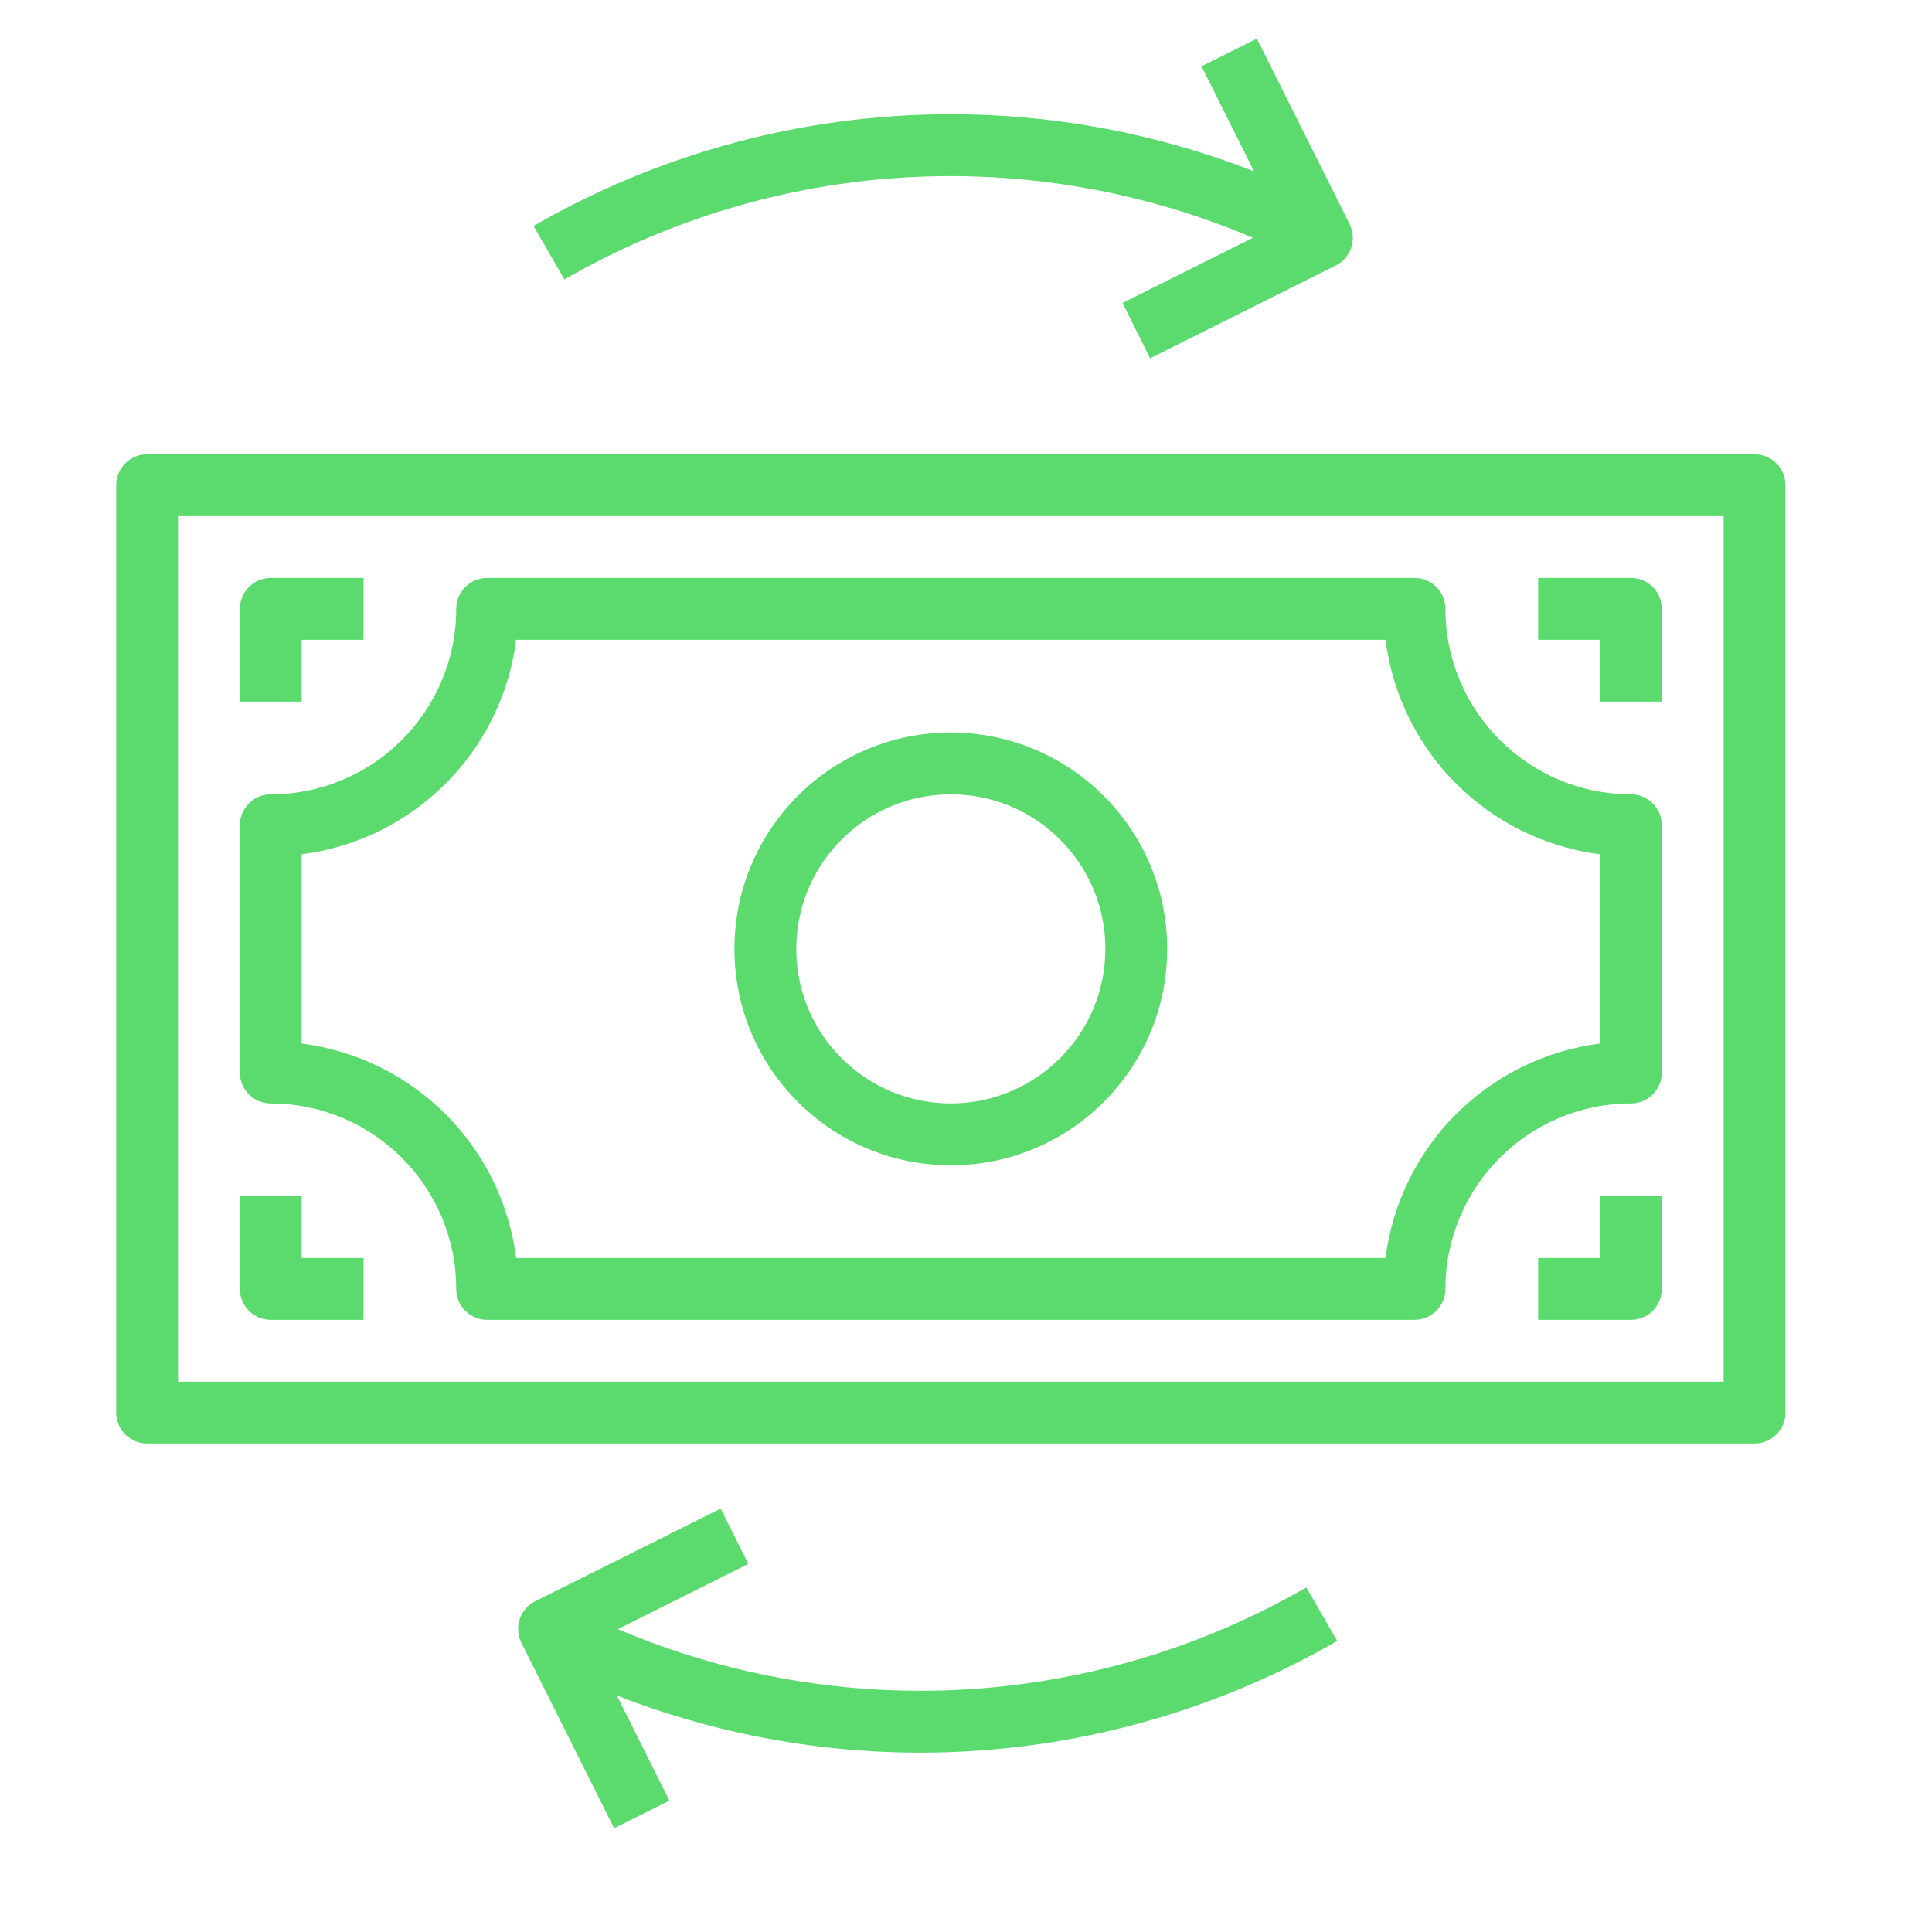 <?xml version="1.0" encoding="UTF-8"?>
<svg width="50px" height="50px" viewBox="0 0 50 50" version="1.1" xmlns="http://www.w3.org/2000/svg" xmlns:xlink="http://www.w3.org/1999/xlink">
    <title>ic_total-extornos</title>
    <g id="ic_total-extornos" stroke="none" stroke-width="1" fill="none" fill-rule="evenodd">
        <g id="transfer---cópia-3" transform="translate(3, 1)" fill="#5BDB6E" fill-rule="nonzero">
            <path d="M21.607,17.957 C18.515,17.957 16.007,20.465 16.007,23.557 C16.007,26.65 18.515,29.157 21.607,29.157 C24.7,29.157 27.207,26.65 27.207,23.557 C27.204,20.466 24.699,17.961 21.607,17.957 L21.607,17.957 Z M21.607,27.557 C19.398,27.557 17.607,25.767 17.607,23.557 C17.607,21.348 19.398,19.557 21.607,19.557 C23.817,19.557 25.607,21.348 25.607,23.557 C25.605,25.766 23.816,27.555 21.607,27.557 L21.607,27.557 Z" id="Shape"></path>
            <path d="M4.807,15.557 L6.407,15.557 L6.407,13.957 L4.007,13.957 C3.566,13.957 3.207,14.316 3.207,14.757 L3.207,17.157 L4.807,17.157 L4.807,15.557 Z" id="Path"></path>
            <path d="M4.807,29.957 L3.207,29.957 L3.207,32.357 C3.207,32.8 3.566,33.157 4.007,33.157 L6.407,33.157 L6.407,31.557 L4.807,31.557 L4.807,29.957 Z" id="Path"></path>
            <path d="M0.007,11.557 L0.007,35.557 C0.007,36 0.366,36.357 0.807,36.357 L42.407,36.357 C42.85,36.357 43.207,36 43.207,35.557 L43.207,11.557 C43.207,11.116 42.85,10.757 42.407,10.757 L0.807,10.757 C0.366,10.757 0.007,11.116 0.007,11.557 Z M1.607,12.357 L41.607,12.357 L41.607,34.757 L1.607,34.757 L1.607,12.357 Z" id="Shape"></path>
            <path d="M39.207,19.557 C36.558,19.555 34.41,17.407 34.407,14.757 C34.407,14.316 34.05,13.957 33.607,13.957 L9.607,13.957 C9.166,13.957 8.807,14.316 8.807,14.757 C8.805,17.407 6.657,19.555 4.007,19.557 C3.566,19.557 3.207,19.916 3.207,20.357 L3.207,26.757 C3.207,27.2 3.566,27.557 4.007,27.557 C6.657,27.56 8.805,29.708 8.807,32.357 C8.807,32.8 9.166,33.157 9.607,33.157 L33.607,33.157 C34.05,33.157 34.407,32.8 34.407,32.357 C34.41,29.708 36.558,27.56 39.207,27.557 C39.65,27.557 40.007,27.2 40.007,26.757 L40.007,20.357 C40.007,19.916 39.65,19.557 39.207,19.557 Z M38.407,26.007 C35.509,26.377 33.227,28.659 32.857,31.557 L10.358,31.557 C9.988,28.659 7.706,26.377 4.807,26.007 L4.807,21.108 C7.706,20.738 9.988,18.456 10.358,15.557 L32.857,15.557 C33.227,18.456 35.509,20.738 38.407,21.108 L38.407,26.007 Z" id="Shape"></path>
            <path d="M39.207,13.957 L36.807,13.957 L36.807,15.557 L38.407,15.557 L38.407,17.157 L40.007,17.157 L40.007,14.757 C40.007,14.316 39.65,13.957 39.207,13.957 Z" id="Path"></path>
            <path d="M38.407,31.557 L36.807,31.557 L36.807,33.157 L39.207,33.157 C39.65,33.157 40.007,32.8 40.007,32.357 L40.007,29.957 L38.407,29.957 L38.407,31.557 Z" id="Path"></path>
            <path d="M10.807,4.848 L11.607,6.232 C17.048,3.095 23.647,2.695 29.427,5.154 L26.05,6.841 L26.765,8.273 L31.565,5.873 C31.756,5.78 31.901,5.613 31.969,5.412 C32.037,5.211 32.022,4.99 31.928,4.8 L29.528,0 L28.096,0.715 L29.455,3.435 C23.348,1.05 16.487,1.57 10.807,4.848 L10.807,4.848 Z" id="Path"></path>
            <path d="M31.607,41.467 L30.807,40.083 C25.367,43.22 18.768,43.62 12.989,41.162 L16.366,39.473 L15.651,38.041 L10.851,40.441 C10.455,40.639 10.295,41.12 10.493,41.515 L12.893,46.315 L14.324,45.6 L12.964,42.88 C19.071,45.264 25.93,44.744 31.607,41.467 Z" id="Path"></path>
        </g>
    </g>
</svg>